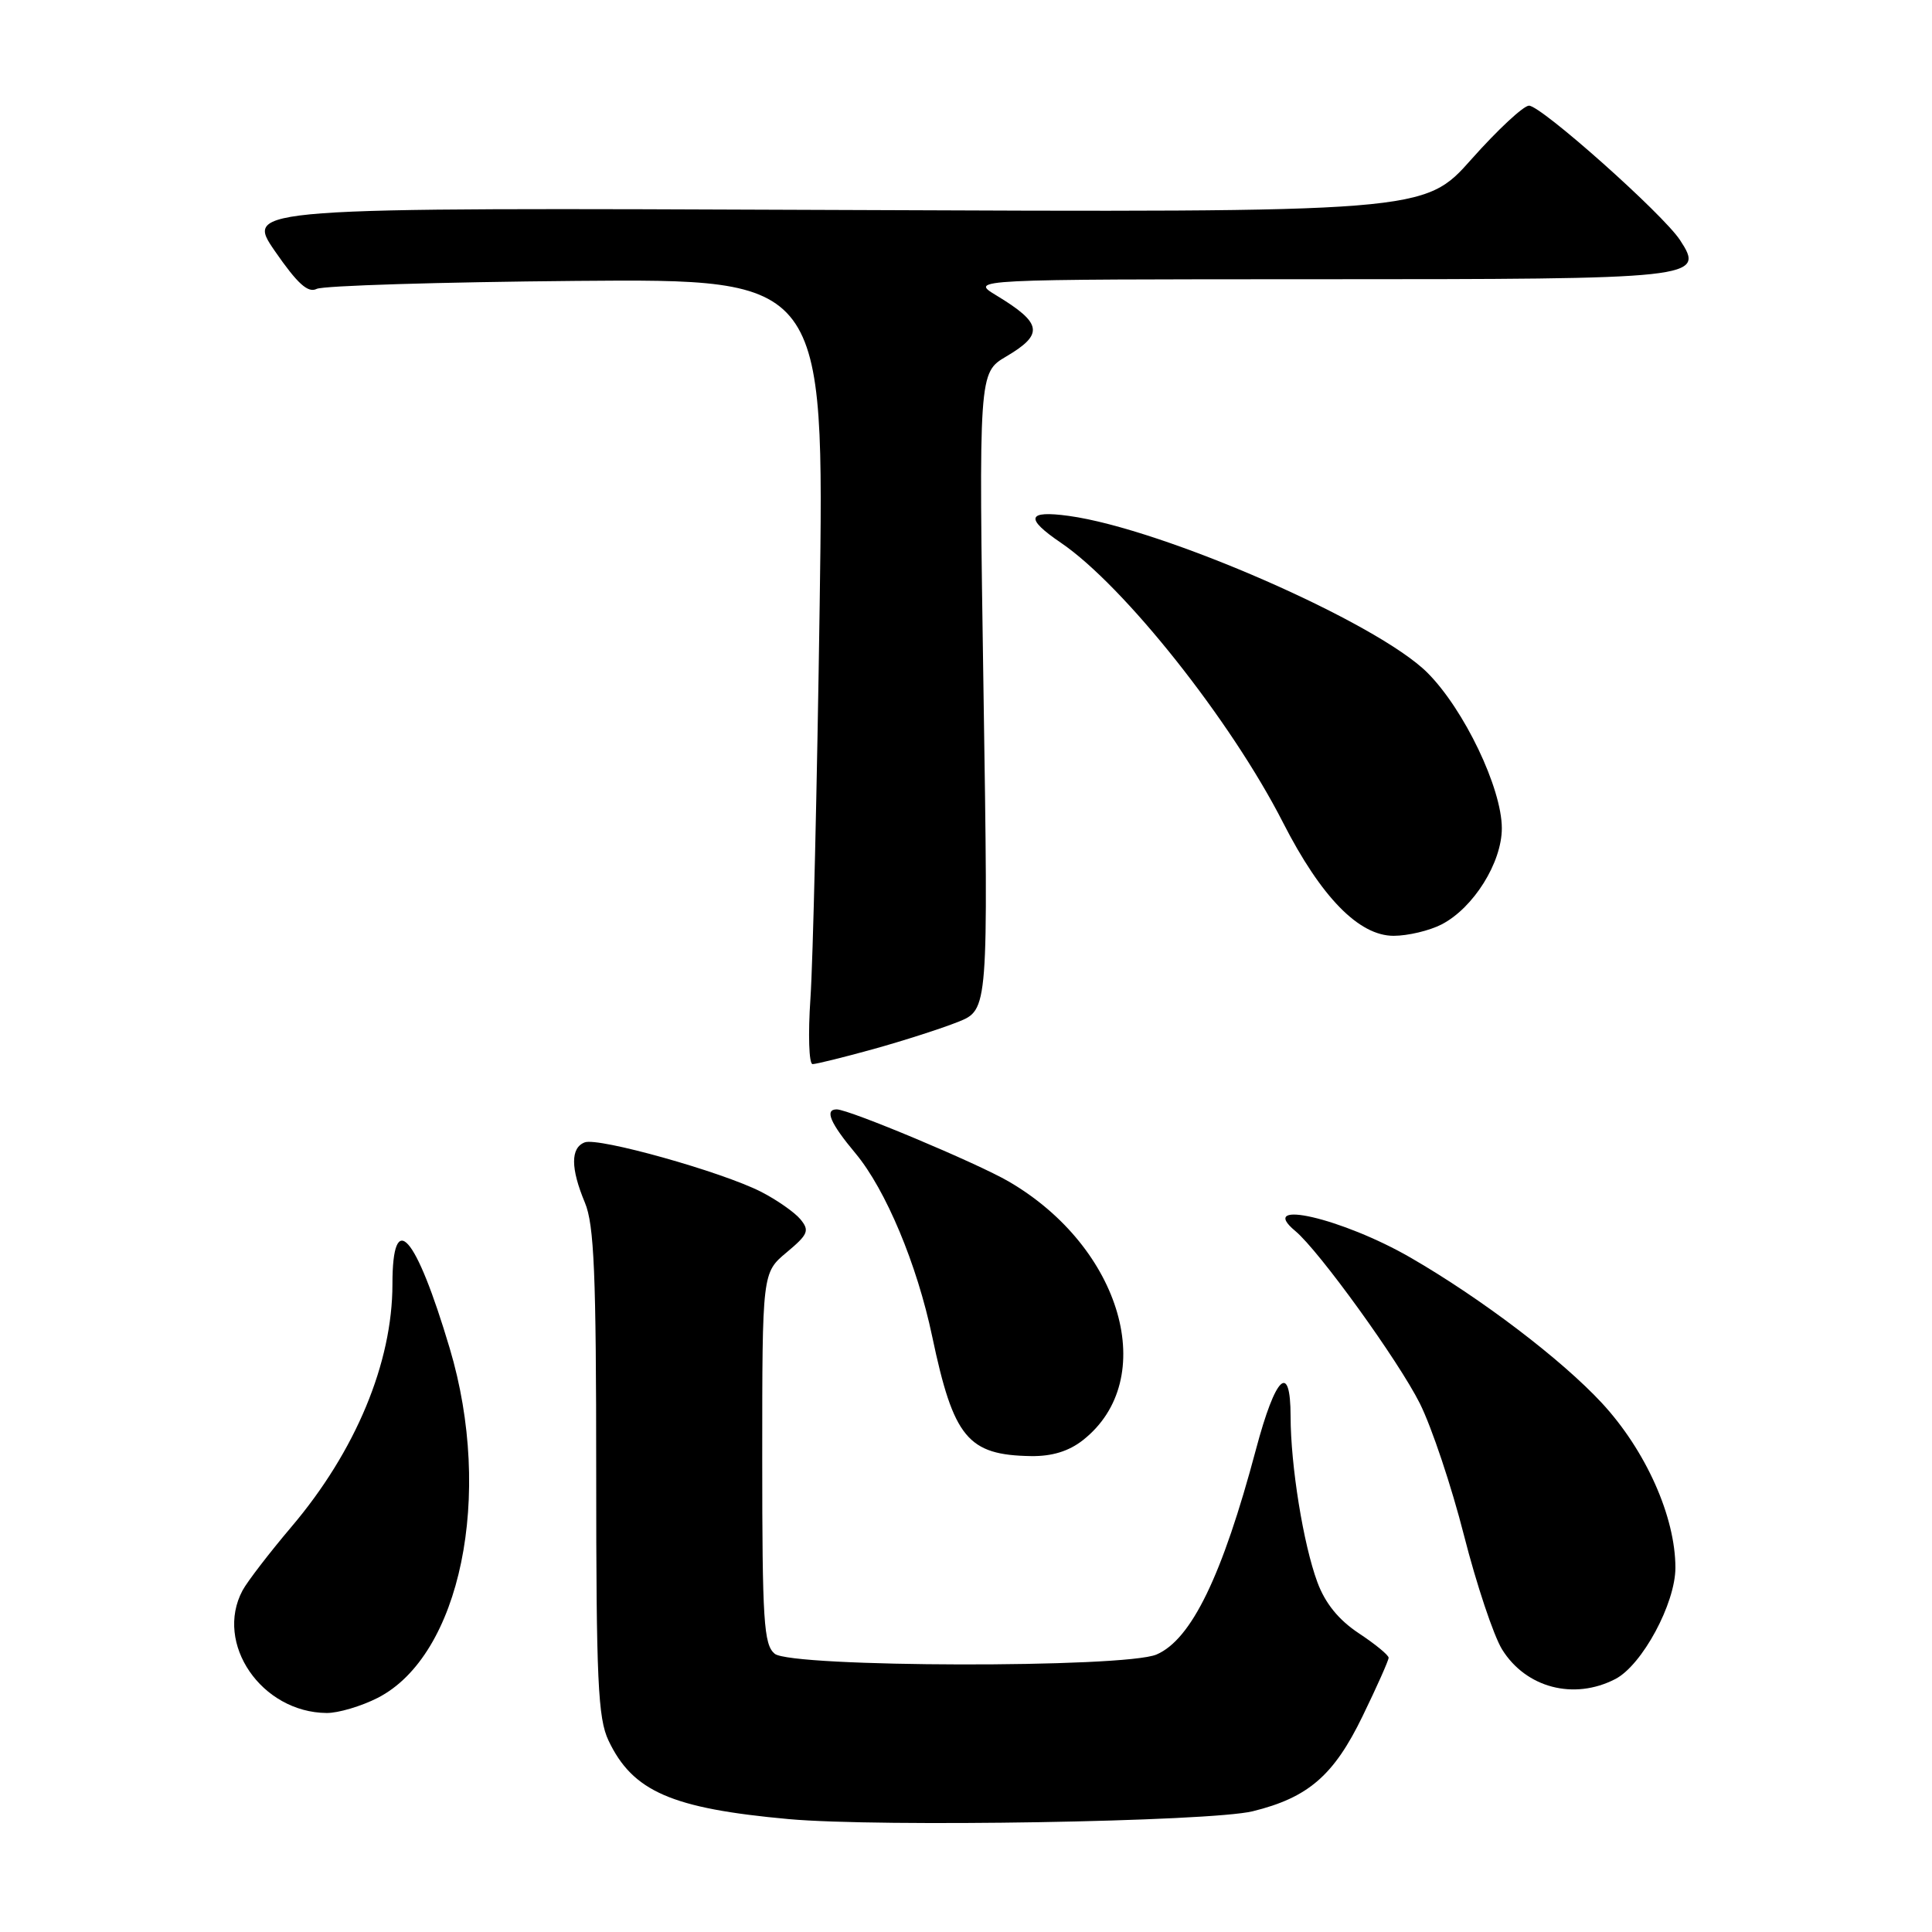 <?xml version="1.0" encoding="UTF-8" standalone="no"?>
<!DOCTYPE svg PUBLIC "-//W3C//DTD SVG 1.1//EN" "http://www.w3.org/Graphics/SVG/1.1/DTD/svg11.dtd" >
<svg xmlns="http://www.w3.org/2000/svg" xmlns:xlink="http://www.w3.org/1999/xlink" version="1.1" viewBox="0 0 256 256">
 <g >
 <path fill="currentColor"
d=" M 166.00 240.00 C 173.35 238.19 176.74 235.26 180.55 227.40 C 182.45 223.49 184.00 220.01 184.00 219.66 C 184.00 219.31 182.22 217.85 180.04 216.41 C 177.37 214.64 175.59 212.44 174.56 209.65 C 172.69 204.60 171.02 194.21 171.01 187.67 C 171.00 180.39 169.02 182.27 166.42 192.06 C 161.96 208.81 157.87 217.24 153.25 219.23 C 149.04 221.05 104.85 220.95 102.65 219.13 C 101.20 217.92 101.00 214.82 101.00 193.20 C 101.00 168.65 101.00 168.65 104.23 165.95 C 107.09 163.56 107.30 163.06 106.05 161.55 C 105.27 160.62 102.93 158.99 100.85 157.92 C 95.63 155.26 79.29 150.68 77.48 151.37 C 75.59 152.09 75.60 154.80 77.50 159.35 C 78.73 162.28 79.00 168.77 79.00 195.07 C 79.00 222.67 79.23 227.68 80.63 230.63 C 83.83 237.38 88.99 239.63 104.50 241.04 C 116.57 242.13 160.36 241.39 166.00 240.00 Z  M 50.04 224.98 C 61.01 219.38 65.40 198.13 59.59 178.66 C 55.06 163.47 52.00 160.04 52.00 170.16 C 52.00 180.57 47.12 192.30 38.61 202.32 C 35.68 205.78 32.77 209.57 32.14 210.74 C 28.38 217.77 34.65 226.91 43.29 226.98 C 44.82 226.99 47.86 226.09 50.04 224.98 Z  M 214.04 222.48 C 217.59 220.64 222.00 212.47 222.00 207.73 C 222.00 200.98 218.08 192.20 212.26 185.91 C 206.91 180.14 196.30 172.07 186.92 166.65 C 177.87 161.42 166.40 158.77 171.64 163.12 C 174.77 165.72 185.32 180.33 188.14 185.97 C 189.71 189.11 192.34 196.97 193.99 203.46 C 195.64 209.94 197.91 216.73 199.03 218.55 C 202.19 223.65 208.55 225.32 214.04 222.48 Z  M 143.49 190.83 C 153.70 182.80 148.69 165.31 133.67 156.56 C 129.48 154.12 112.50 147.00 110.87 147.00 C 109.23 147.00 110.00 148.81 113.37 152.84 C 117.36 157.63 121.51 167.52 123.52 177.09 C 126.35 190.52 128.23 192.81 136.62 192.94 C 139.39 192.98 141.62 192.30 143.49 190.83 Z  M 115.73 139.01 C 119.69 137.91 124.73 136.29 126.94 135.41 C 130.96 133.80 130.96 133.80 130.32 91.59 C 129.68 49.39 129.68 49.39 133.34 47.23 C 138.35 44.27 138.11 42.83 132.00 39.13 C 128.50 37.01 128.50 37.01 174.56 37.00 C 225.08 37.00 225.95 36.91 222.61 31.81 C 220.34 28.35 204.22 14.00 202.60 14.00 C 201.88 14.00 198.46 17.18 195.00 21.07 C 188.72 28.15 188.72 28.15 110.58 27.82 C 32.45 27.50 32.45 27.50 36.43 33.28 C 39.42 37.60 40.81 38.86 41.96 38.28 C 42.81 37.85 58.29 37.38 76.37 37.22 C 109.23 36.95 109.23 36.95 108.61 80.22 C 108.27 104.03 107.72 127.44 107.39 132.25 C 107.06 137.06 107.19 141.00 107.67 141.00 C 108.15 141.00 111.78 140.10 115.73 139.01 Z  M 191.02 122.49 C 195.24 120.31 199.00 114.30 199.00 109.75 C 199.00 104.45 194.00 94.00 189.14 89.14 C 182.47 82.47 154.13 70.08 141.63 68.36 C 136.08 67.60 135.77 68.66 140.59 71.93 C 148.94 77.62 163.11 95.47 170.01 109.00 C 175.05 118.87 180.06 124.00 184.66 124.00 C 186.55 124.00 189.41 123.32 191.02 122.49 Z "/>
</g>
</svg>